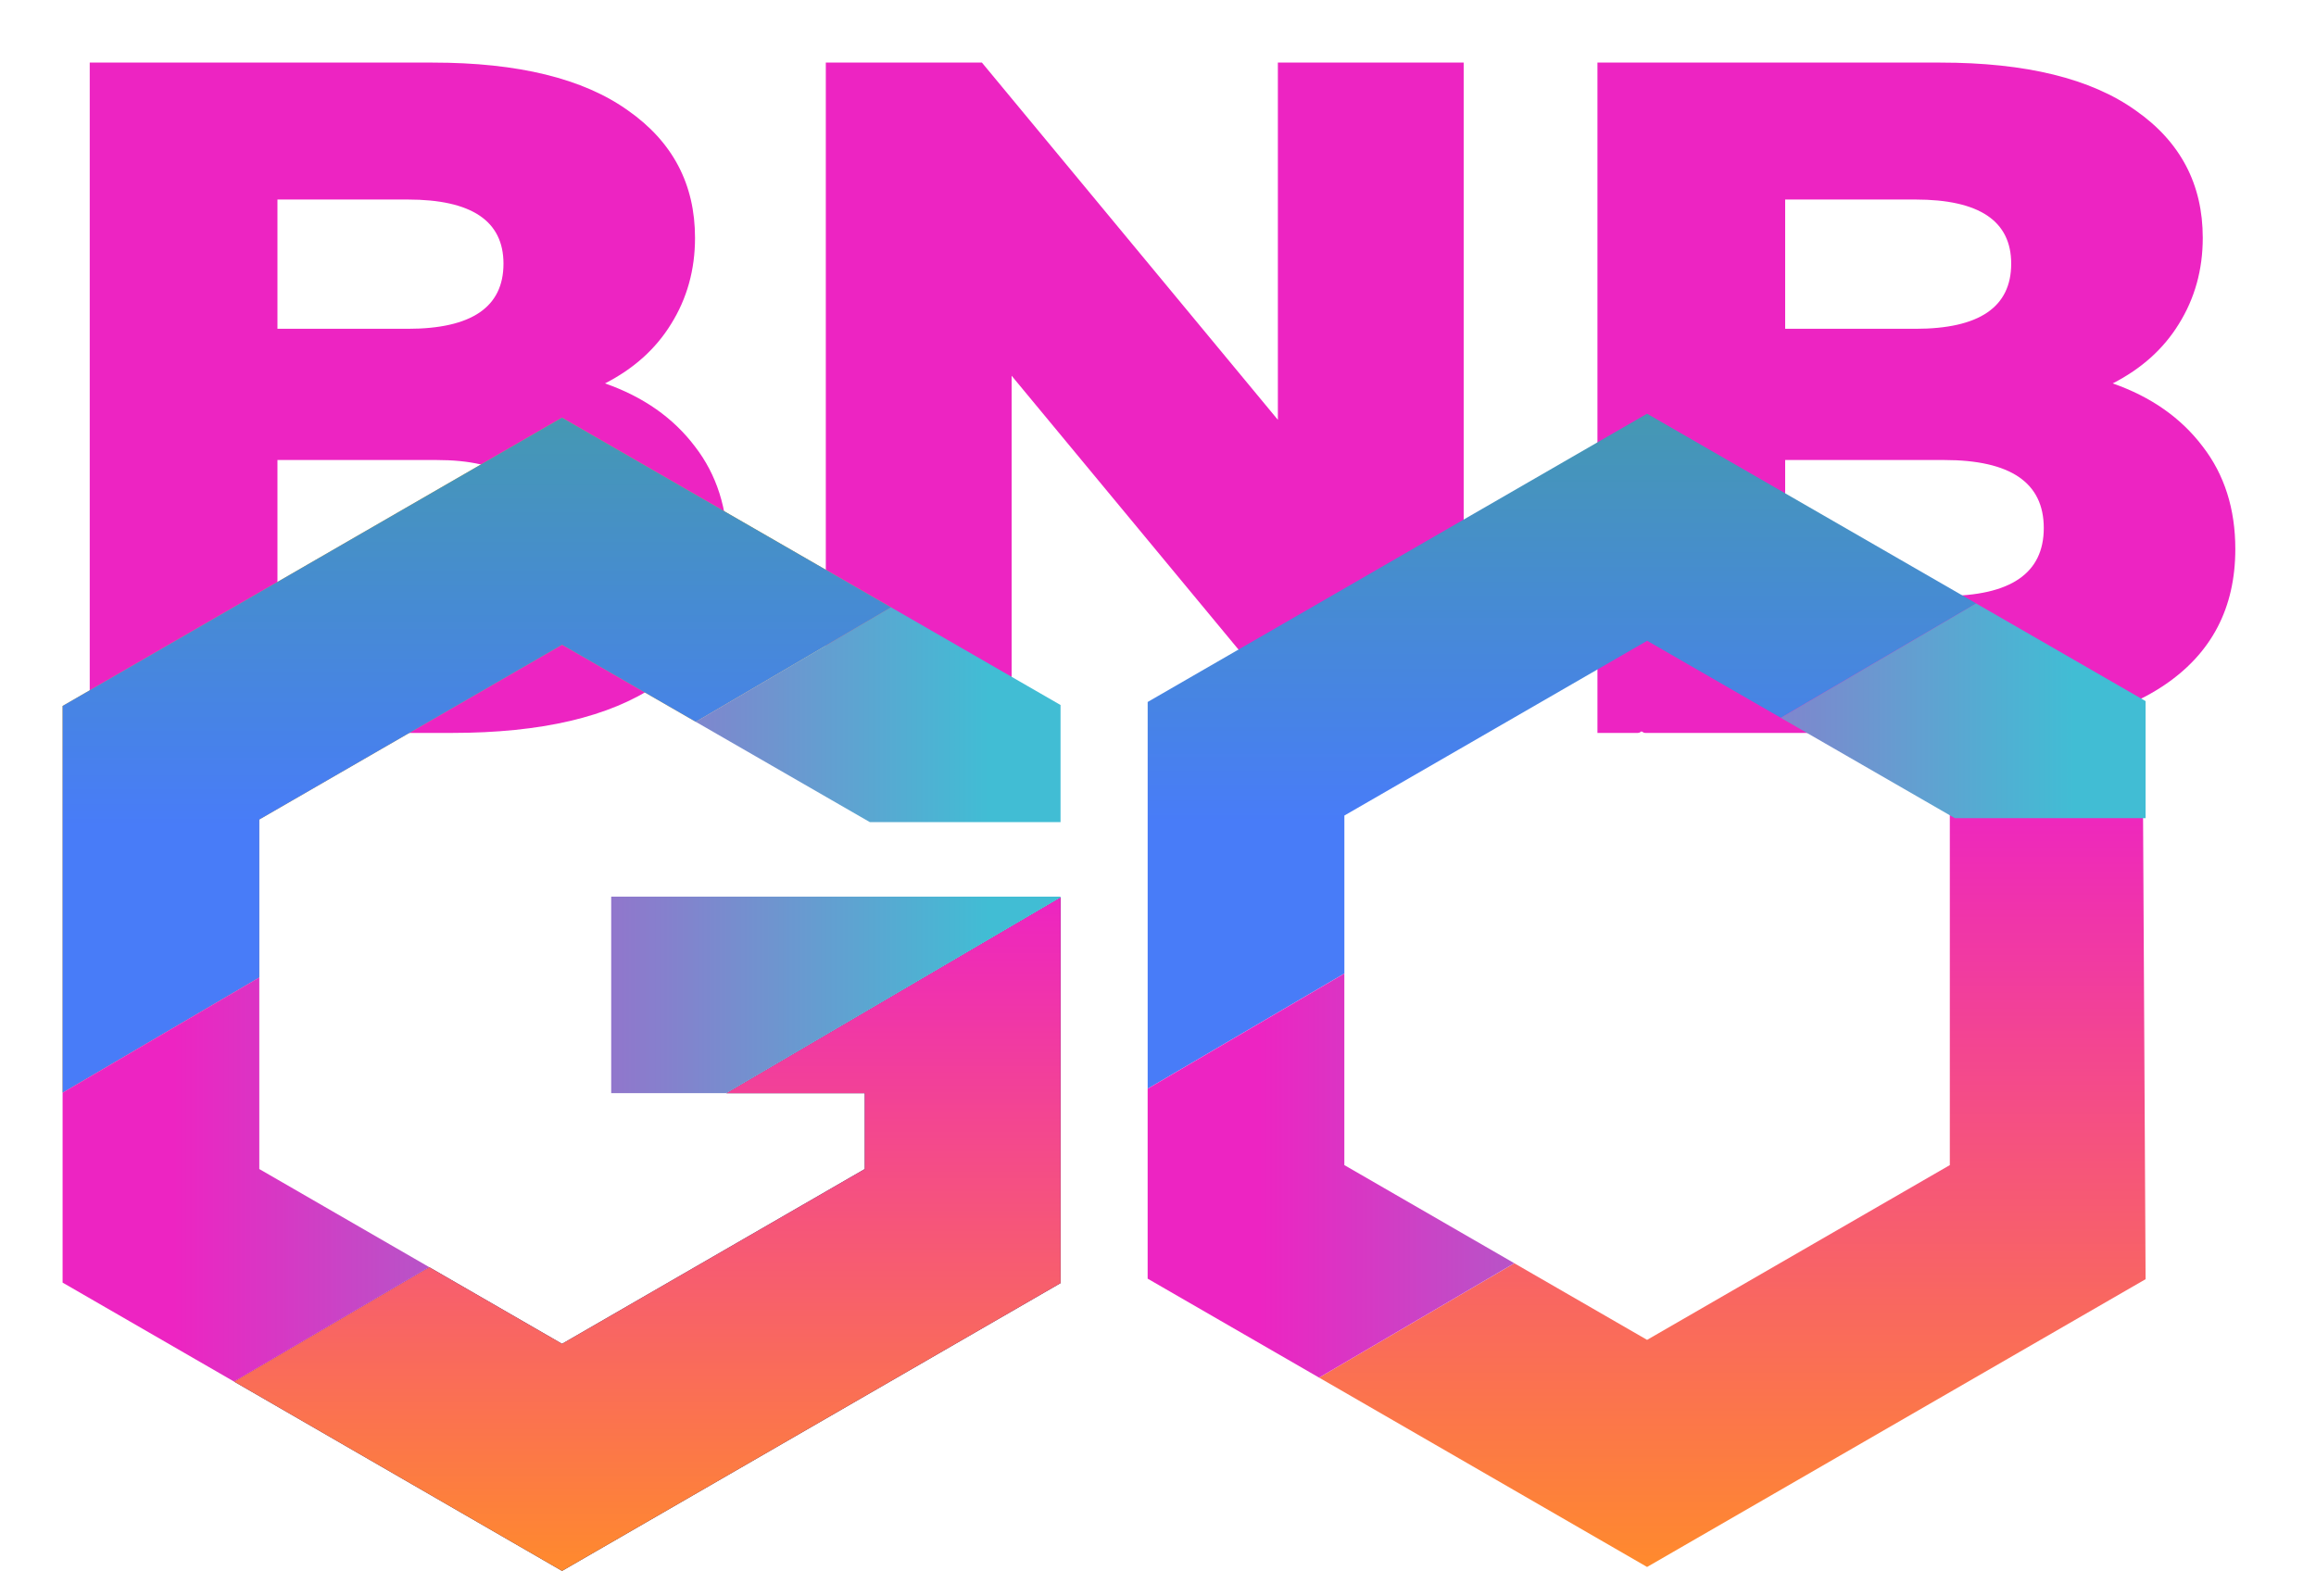 <svg width="74" height="51" viewBox="0 0 74 51" fill="none" xmlns="http://www.w3.org/2000/svg">
<g filter="url(#filter0_i_10_50)">
<g filter="url(#filter1_d_10_50)">
<path d="M19.331 12.252C20.555 12.68 21.514 13.353 22.207 14.271C22.901 15.169 23.248 16.261 23.248 17.546C23.248 19.423 22.493 20.871 20.983 21.891C19.473 22.911 17.29 23.421 14.434 23.421H2.867V2H13.822C16.556 2 18.637 2.51 20.065 3.53C21.493 4.53 22.207 5.886 22.207 7.6C22.207 8.62 21.952 9.538 21.442 10.354C20.953 11.15 20.249 11.782 19.331 12.252ZM8.865 6.376V10.507H13.027C15.067 10.507 16.087 9.814 16.087 8.426C16.087 7.06 15.067 6.376 13.027 6.376H8.865ZM13.945 19.045C16.066 19.045 17.127 18.321 17.127 16.873C17.127 15.424 16.066 14.7 13.945 14.7H8.865V19.045H13.945ZM46.767 2V23.421H41.779L32.323 12.007V23.421H26.386V2H31.374L40.83 13.415V2H46.767ZM67.505 12.252C68.729 12.68 69.688 13.353 70.382 14.271C71.075 15.169 71.422 16.261 71.422 17.546C71.422 19.423 70.667 20.871 69.157 21.891C67.648 22.911 65.465 23.421 62.609 23.421H51.041V2H61.996C64.73 2 66.811 2.51 68.239 3.53C69.668 4.53 70.382 5.886 70.382 7.6C70.382 8.62 70.126 9.538 69.617 10.354C69.127 11.15 68.423 11.782 67.505 12.252ZM57.039 6.376V10.507H61.201C63.241 10.507 64.261 9.814 64.261 8.426C64.261 7.06 63.241 6.376 61.201 6.376H57.039ZM62.119 19.045C64.241 19.045 65.302 18.321 65.302 16.873C65.302 15.424 64.241 14.7 62.119 14.7H57.039V19.045H62.119Z" fill="#ED24C2"/>
</g>
</g>
<path d="M11.029 27.786L17.973 23.776L24.917 27.786V35.805L17.973 39.814L11.029 35.805V27.786Z" fill="white"/>
<path d="M45.505 27.381L52.449 23.371L59.393 27.381V35.4L52.449 39.409L45.505 35.4V27.381Z" fill="white"/>
<path d="M23.209 34.933H27.631V37.357L17.958 42.942L13.716 40.494L7.478 44.148L17.958 50.199L33.887 41.003V28.677L23.209 34.933Z" fill="url(#paint0_radial_10_50)"/>
<path d="M23.209 34.933H27.631V37.357L17.958 42.942L13.716 40.494L7.478 44.148L17.958 50.199L33.887 41.003V28.677L23.209 34.933Z" fill="url(#paint1_linear_10_50)"/>
<path d="M8.285 26.188L17.959 20.603L22.23 23.065L28.471 19.409L17.956 13.347L2 22.559V34.917L8.285 31.235V26.188Z" fill="url(#paint2_linear_10_50)"/>
<path d="M8.285 26.188L17.959 20.603L22.23 23.065L28.471 19.409L17.956 13.347L2 22.559V34.917L8.285 31.235V26.188Z" fill="url(#paint3_linear_10_50)"/>
<path d="M22.23 23.065L28.471 19.408L33.886 22.529V26.27H27.791L22.23 23.065ZM33.886 28.653H19.529V34.932H23.208L33.886 28.676V28.653ZM8.285 37.357V31.234L2 34.917V40.986L7.477 44.148L13.716 40.493L8.285 37.357Z" fill="url(#paint4_linear_10_50)"/>
<path d="M62.3 25.794V34.806V37.231L52.627 42.816L48.385 40.368L42.147 44.022L52.627 50.073L68.555 40.877L68.47 25.301L62.3 25.794Z" fill="url(#paint5_linear_10_50)"/>
<path d="M42.955 26.061L52.629 20.476L56.901 22.938L63.142 19.282L52.626 13.22L36.67 22.432V34.79L42.955 31.108V26.061Z" fill="url(#paint6_linear_10_50)"/>
<path d="M56.899 22.939L63.14 19.283L68.555 22.404V26.144H62.459L56.899 22.939ZM42.954 37.231V31.109L36.669 34.791V40.86L42.146 44.022L48.385 40.367L42.954 37.231Z" fill="url(#paint7_linear_10_50)"/>
<defs>
<filter id="filter0_i_10_50" x="2.867" y="2" width="68.555" height="21.421" filterUnits="userSpaceOnUse" color-interpolation-filters="sRGB">
<feFlood flood-opacity="0" result="BackgroundImageFix"/>
<feBlend mode="normal" in="SourceGraphic" in2="BackgroundImageFix" result="shape"/>
<feColorMatrix in="SourceAlpha" type="matrix" values="0 0 0 0 0 0 0 0 0 0 0 0 0 0 0 0 0 0 127 0" result="hardAlpha"/>
<feOffset/>
<feGaussianBlur stdDeviation="1"/>
<feComposite in2="hardAlpha" operator="arithmetic" k2="-1" k3="1"/>
<feColorMatrix type="matrix" values="0 0 0 0 0.929 0 0 0 0 0.141 0 0 0 0 0.761 0 0 0 1 0"/>
<feBlend mode="normal" in2="shape" result="effect1_innerShadow_10_50"/>
</filter>
<filter id="filter1_d_10_50" x="0.867" y="0" width="72.555" height="25.421" filterUnits="userSpaceOnUse" color-interpolation-filters="sRGB">
<feFlood flood-opacity="0" result="BackgroundImageFix"/>
<feColorMatrix in="SourceAlpha" type="matrix" values="0 0 0 0 0 0 0 0 0 0 0 0 0 0 0 0 0 0 127 0" result="hardAlpha"/>
<feOffset/>
<feGaussianBlur stdDeviation="1"/>
<feComposite in2="hardAlpha" operator="out"/>
<feColorMatrix type="matrix" values="0 0 0 0 0.929 0 0 0 0 0.141 0 0 0 0 0.761 0 0 0 1 0"/>
<feBlend mode="normal" in2="BackgroundImageFix" result="effect1_dropShadow_10_50"/>
<feBlend mode="normal" in="SourceGraphic" in2="effect1_dropShadow_10_50" result="shape"/>
</filter>
<radialGradient id="paint0_radial_10_50" cx="0" cy="0" r="1" gradientUnits="userSpaceOnUse" gradientTransform="translate(10484.8 6979.8) scale(2650.11 2159.78)">
<stop stop-color="#4674B7"/>
<stop offset="0.184" stop-color="#3B5797"/>
<stop offset="0.393" stop-color="#313D79"/>
<stop offset="0.572" stop-color="#2B2D67"/>
<stop offset="0.7" stop-color="#292760"/>
</radialGradient>
<linearGradient id="paint1_linear_10_50" x1="20.682" y1="28.677" x2="20.682" y2="50.199" gradientUnits="userSpaceOnUse">
<stop stop-color="#ED24C2"/>
<stop offset="1" stop-color="#FF8A2D"/>
</linearGradient>
<linearGradient id="paint2_linear_10_50" x1="7918.25" y1="6472.28" x2="10649.8" y2="6472.28" gradientUnits="userSpaceOnUse">
<stop stop-color="#E7AB2B"/>
<stop offset="0.163" stop-color="#DC7B3E"/>
<stop offset="0.329" stop-color="#D3524F"/>
<stop offset="0.479" stop-color="#CD345B"/>
<stop offset="0.608" stop-color="#C82262"/>
<stop offset="0.7" stop-color="#C71B65"/>
</linearGradient>
<linearGradient id="paint3_linear_10_50" x1="15.236" y1="13.347" x2="15.236" y2="26.398" gradientUnits="userSpaceOnUse">
<stop stop-color="#4598B3"/>
<stop offset="1" stop-color="#487CF8"/>
</linearGradient>
<linearGradient id="paint4_linear_10_50" x1="-18.444" y1="31.778" x2="31.611" y2="31.778" gradientUnits="userSpaceOnUse">
<stop offset="0.479" stop-color="#ED24C2"/>
<stop offset="1" stop-color="#41BDD4"/>
</linearGradient>
<linearGradient id="paint5_linear_10_50" x1="55.351" y1="25.301" x2="55.351" y2="50.073" gradientUnits="userSpaceOnUse">
<stop stop-color="#ED24C2"/>
<stop offset="1" stop-color="#FF8A2D"/>
</linearGradient>
<linearGradient id="paint6_linear_10_50" x1="49.906" y1="13.22" x2="49.906" y2="26.272" gradientUnits="userSpaceOnUse">
<stop stop-color="#4598B3"/>
<stop offset="1" stop-color="#487CF8"/>
</linearGradient>
<linearGradient id="paint7_linear_10_50" x1="16.225" y1="31.652" x2="66.28" y2="31.652" gradientUnits="userSpaceOnUse">
<stop offset="0.479" stop-color="#ED24C2"/>
<stop offset="1" stop-color="#41BDD4"/>
</linearGradient>
</defs>
</svg>
